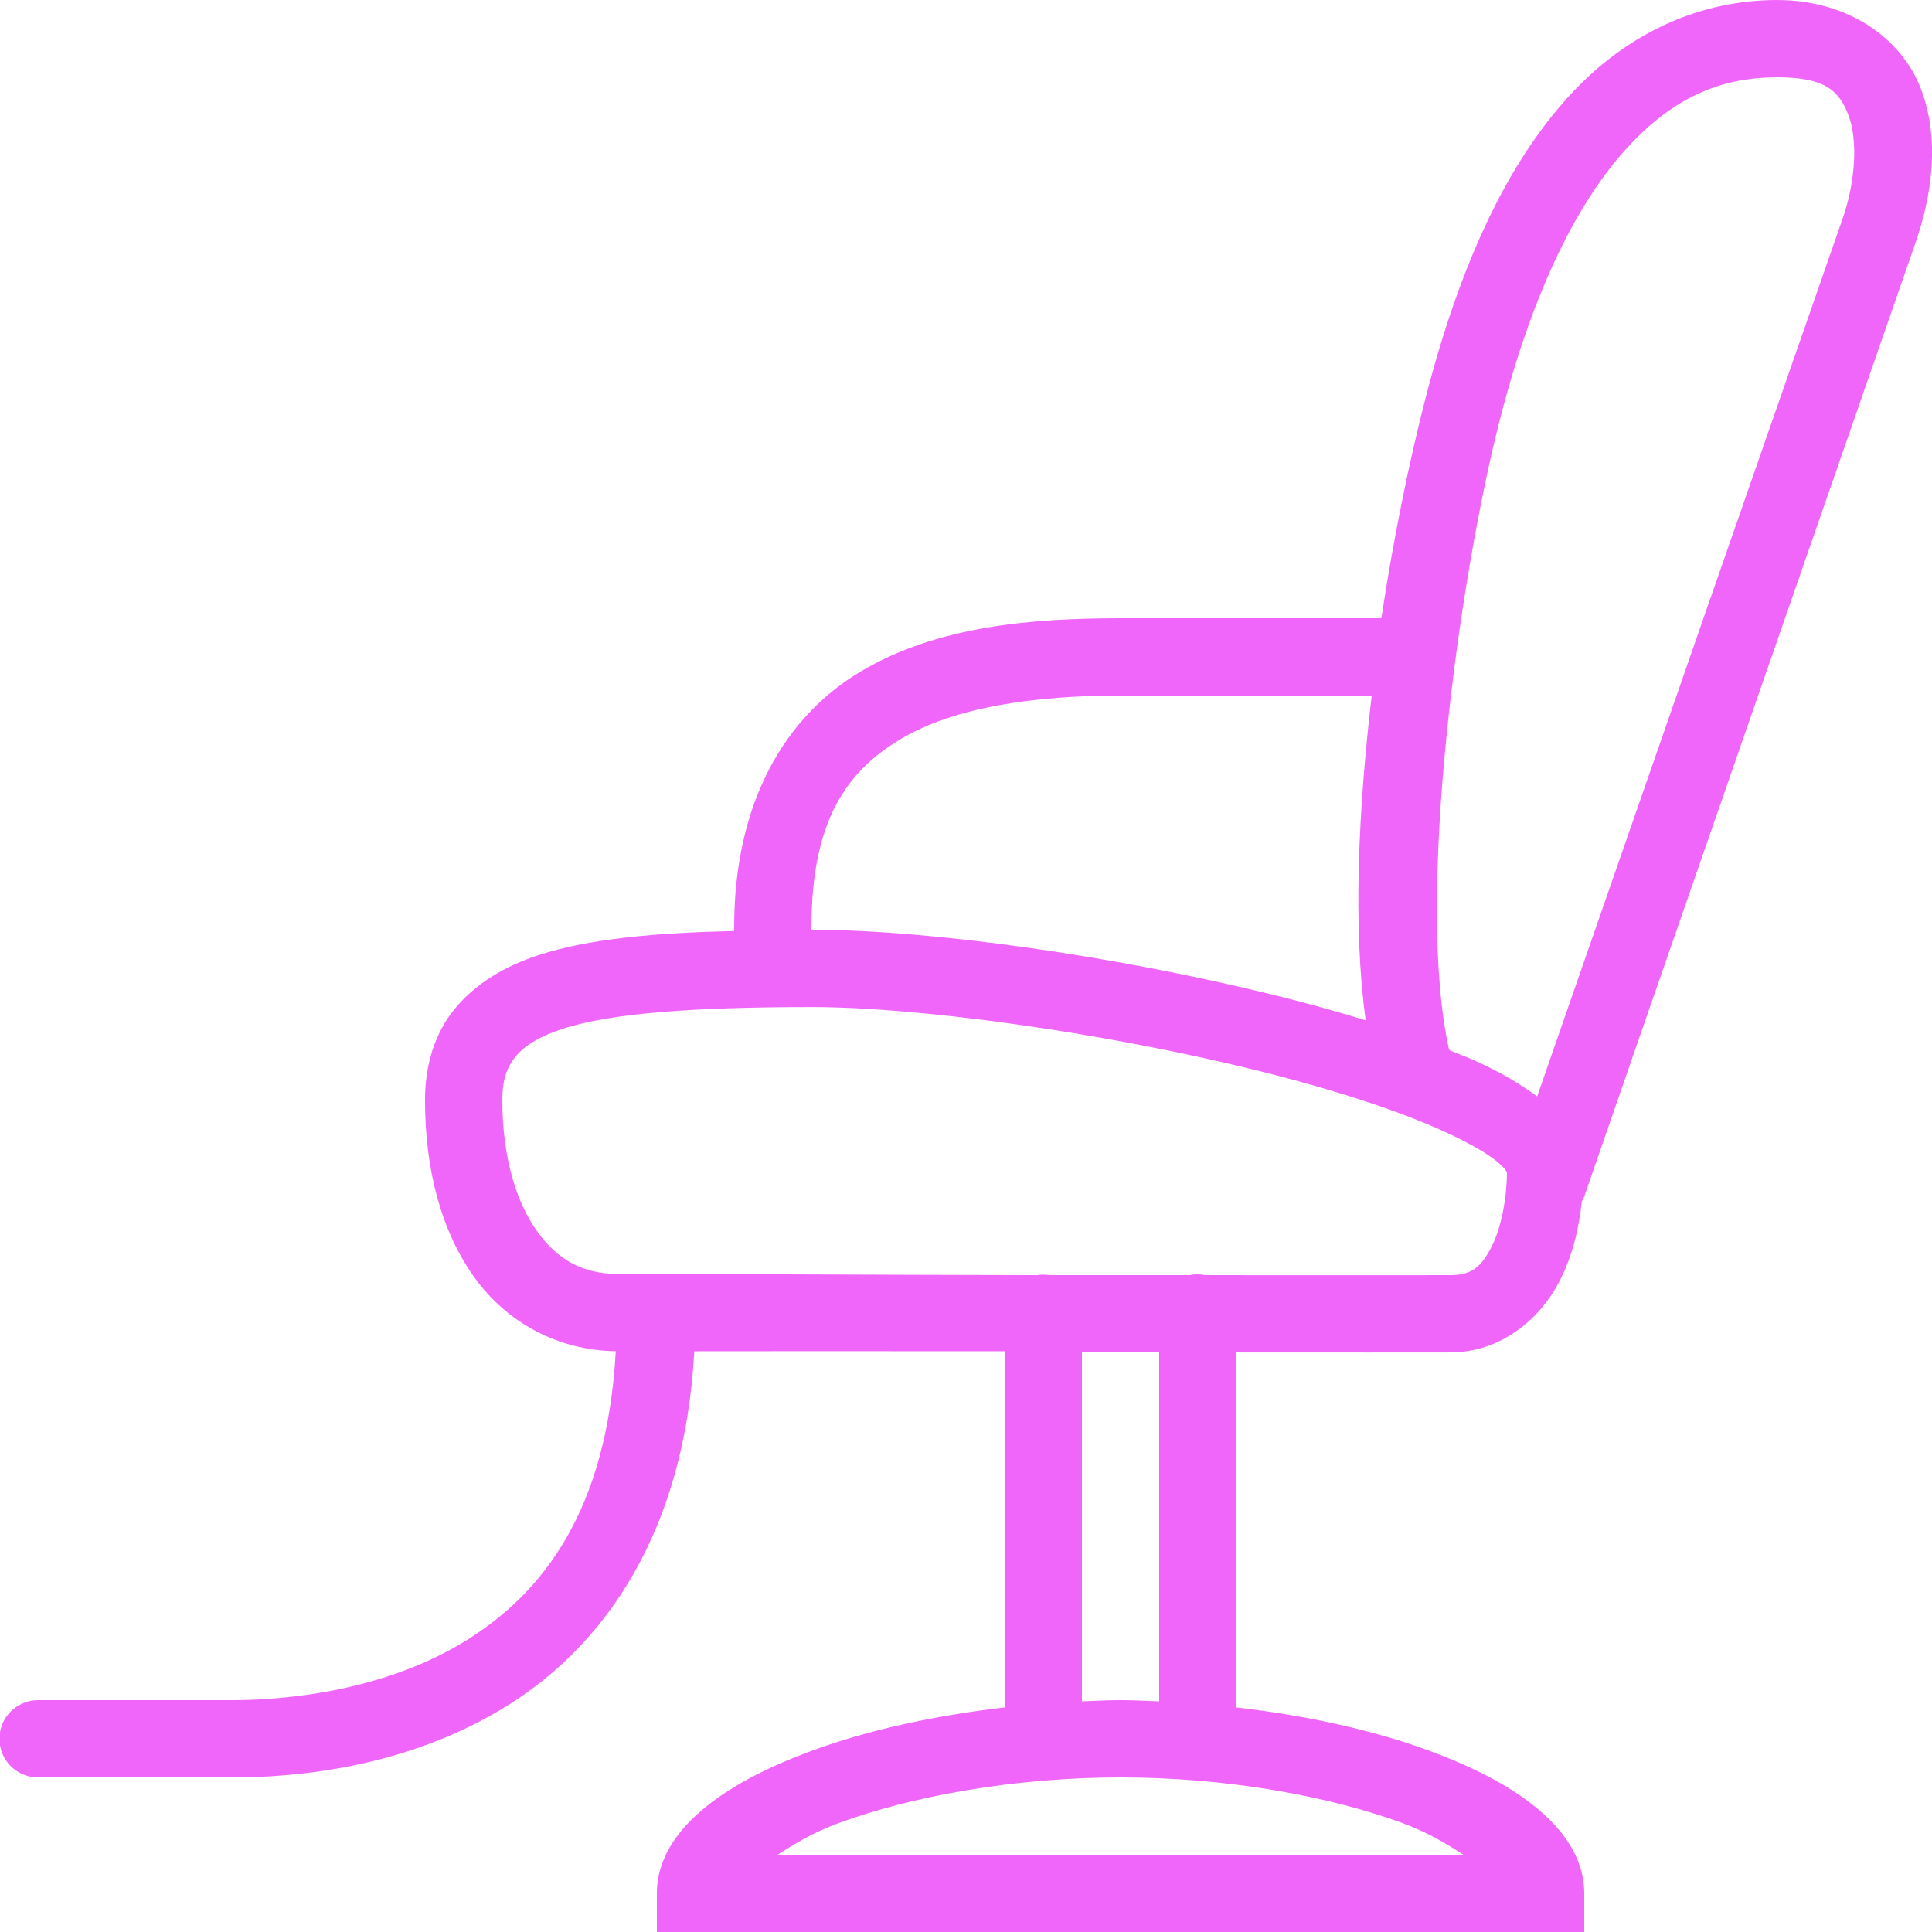 <svg xmlns="http://www.w3.org/2000/svg" x="0px" y="0px"
width="50" height="50"
viewBox="0 0 172 172"
style=" fill:#000000;"><g fill="none" fill-rule="nonzero" stroke="none" stroke-width="1" stroke-linecap="butt" stroke-linejoin="miter" stroke-miterlimit="10" stroke-dasharray="" stroke-dashoffset="0" font-family="none" font-weight="none" font-size="none" text-anchor="none" style="mix-blend-mode: normal"><path d="M0,172v-172h172v172z" fill="none"></path><g fill="#f065fa"><path d="M158.24,0c-6.678,0 -13.263,2.741 -18.598,8.6c-5.335,5.859 -9.594,14.566 -12.793,27.09c-1.357,5.294 -2.768,12.053 -3.87,19.35h-23.22c-8.076,0 -16.38,0.726 -23.113,4.73c-6.732,4.004 -11.287,11.623 -11.287,22.79c0,0.107 0,0.215 0,0.323c-7.082,0.175 -12.86,0.672 -17.415,2.15c-2.983,0.968 -5.577,2.513 -7.418,4.73c-1.841,2.217 -2.688,5.093 -2.688,8.17c0,6.248 1.465,11.717 4.407,15.803c2.902,4.031 7.458,6.49 12.578,6.558c-0.793,14.163 -6.45,21.446 -13.223,25.692c-7.297,4.569 -16.152,5.375 -20.962,5.375h-17.2c-1.236,-0.013 -2.392,0.632 -3.023,1.707c-0.618,1.075 -0.618,2.392 0,3.467c0.632,1.075 1.787,1.72 3.023,1.707h17.2c5.509,0 15.574,-0.779 24.617,-6.45c8.479,-5.321 15.682,-15.238 16.555,-31.497c5.711,0 14.66,-0.013 27.628,0v31.712c-6.383,0.739 -12.295,2.056 -17.2,3.87c-3.736,1.384 -6.92,2.983 -9.352,4.945c-2.432,1.962 -4.407,4.515 -4.407,7.74v3.44h82.56v-3.44c0,-3.225 -1.975,-5.778 -4.407,-7.74c-2.432,-1.962 -5.617,-3.561 -9.352,-4.945c-4.905,-1.814 -10.817,-3.131 -17.2,-3.87v-31.605c6.974,0.013 18.154,0 19.027,0c4.528,0 7.982,-2.997 9.675,-6.235c1.223,-2.325 1.787,-4.838 2.042,-7.202c0.134,-0.242 0.242,-0.484 0.323,-0.752c1.048,-3.077 27.453,-79.053 29.348,-84.495c1.518,-4.367 2.217,-9.285 0.537,-13.76c-1.68,-4.475 -6.423,-7.955 -12.793,-7.955zM158.24,6.88c4.327,0 5.523,1.25 6.343,3.44c0.82,2.19 0.605,5.859 -0.537,9.137c-1.747,5.012 -22.817,65.521 -27.198,78.153c-1.492,-1.102 -3.185,-2.096 -5.16,-3.01c-0.793,-0.376 -1.707,-0.712 -2.58,-1.075c-0.04,-0.04 -0.067,-0.067 -0.107,-0.107c-2.997,-13.424 0.833,-41.616 4.515,-56.008c3.023,-11.838 7.068,-19.552 11.287,-24.188c4.219,-4.636 8.506,-6.343 13.438,-6.343zM99.76,61.92h22.36c-1.183,10.105 -1.693,20.506 -0.537,28.918c-2.593,-0.806 -5.294,-1.545 -8.17,-2.257c-14.056,-3.467 -30.476,-5.805 -41.172,-5.805c0,-0.067 0,-0.148 0,-0.215c0,-9.473 3.118,-13.894 7.955,-16.77c4.838,-2.876 12,-3.87 19.565,-3.87zM72.24,89.655c9.662,0 25.921,2.257 39.453,5.59c6.759,1.666 12.913,3.642 17.093,5.59c2.096,0.968 3.749,1.922 4.622,2.688c0.658,0.564 0.752,0.873 0.752,0.86c-0.013,2.204 -0.484,4.918 -1.397,6.665c-0.927,1.774 -1.76,2.473 -3.655,2.473c-0.968,0 -13.196,0.013 -21.823,0c-0.457,-0.094 -0.941,-0.094 -1.397,0c-5.093,-0.013 -6.611,0.013 -12.47,0c-0.363,-0.054 -0.712,-0.054 -1.075,0c-15.776,-0.027 -28.474,-0.107 -33.54,-0.107c-0.094,0 -0.551,0 -0.645,0c-0.43,0 -2.889,0 -3.118,0c-3.118,0 -5.362,-1.209 -7.202,-3.763c-1.841,-2.553 -3.118,-6.558 -3.118,-11.717c0,-1.881 0.443,-2.97 1.183,-3.87c0.739,-0.9 2.002,-1.76 4.192,-2.473c4.367,-1.424 11.946,-1.935 22.145,-1.935zM96.32,120.4c3.185,0 3.924,0 6.88,0v31.067c-1.142,-0.04 -2.284,-0.107 -3.44,-0.107c-1.156,0 -2.298,0.067 -3.44,0.107zM99.76,158.24c9.514,0 18.651,1.68 25.155,4.085c2.352,0.873 3.857,1.841 5.375,2.795h-61.06c1.518,-0.954 3.023,-1.922 5.375,-2.795c6.504,-2.405 15.641,-4.085 25.155,-4.085z"></path></g></g></svg>